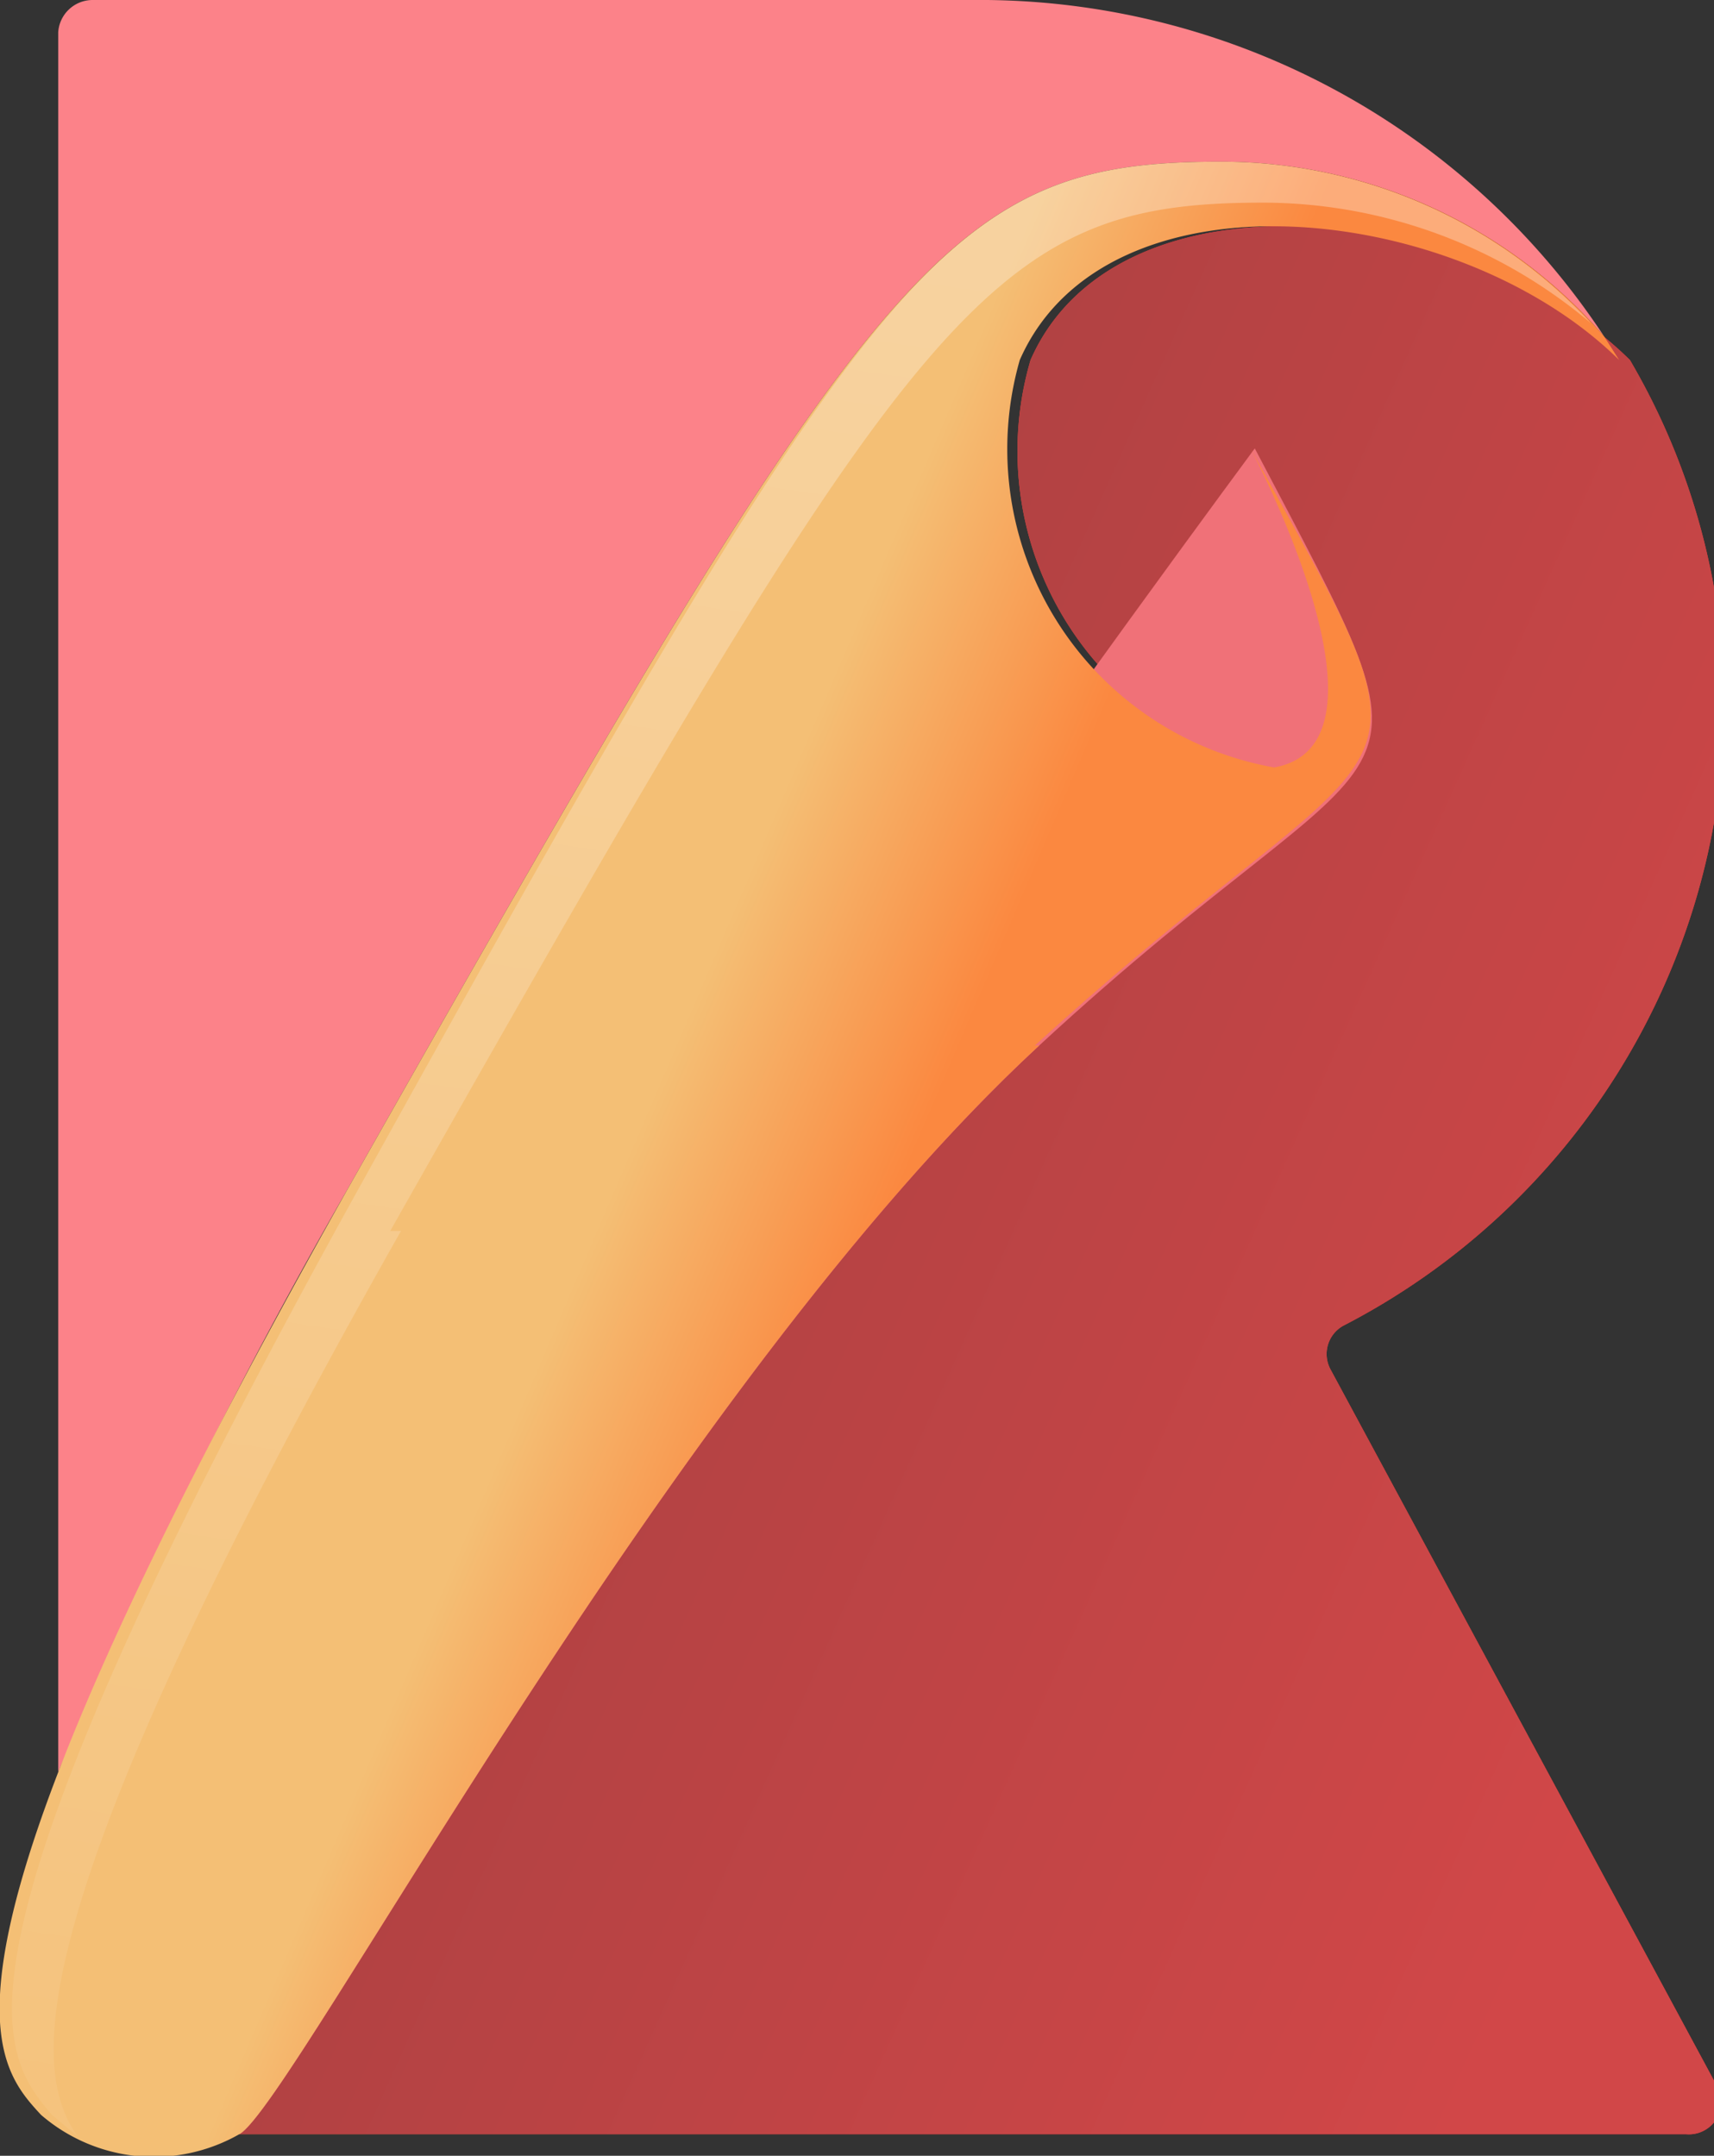<svg xmlns="http://www.w3.org/2000/svg" width="7.95" height="10" viewBox="0 0 7.95 10">
  <rect x="0" y="0" width="7.95" height="10" fill="#333333" stroke="none"/>
  <defs>
    <style>
      .a {
        fill: url(#a);
      }

      .b {
        fill: url(#b);
      }

      .c {
        fill: #f07178;
      }

      .d {
        fill: #fc8289;
      }

      .e {
        fill: url(#c);
      }

      .f {
        opacity: 0.3;
        isolation: isolate;
        fill: url(#d);
      }
    </style>
    <linearGradient id="a" x1="6.91" y1="10.61" x2="9.74" y2="10.22" gradientTransform="matrix(1, 0, 0, -1, 0, 18)" gradientUnits="userSpaceOnUse">
      <stop offset="0" stop-color="#ff6533"/>
      <stop offset="0.16" stop-color="#ff5633"/>
      <stop offset="0.43" stop-color="#ff4333"/>
      <stop offset="0.71" stop-color="#ff3733"/>
      <stop offset="1" stop-color="#f33"/>
    </linearGradient>
    <linearGradient id="b" x1="6.3" y1="11.17" x2="11.88" y2="8.66" gradientTransform="matrix(1, 0, 0, -1, 0, 18)" gradientUnits="userSpaceOnUse">
      <stop offset="0" stop-color="#ac4142"/>
      <stop offset="1" stop-color="#d14748"/>
    </linearGradient>
    <linearGradient id="c" x1="6.97" y1="10.78" x2="8.09" y2="10.3" gradientTransform="matrix(1, 0, 0, -1, 0, 18)" gradientUnits="userSpaceOnUse">
      <stop offset="0" stop-color="#f4bf75"/>
      <stop offset="1" stop-color="#fb8840"/>
    </linearGradient>
    <linearGradient id="d" x1="8.28" y1="14.68" x2="6.67" y2="3.58" gradientTransform="matrix(1, 0, 0, -1, 0, 18)" gradientUnits="userSpaceOnUse">
      <stop offset="0" stop-color="#fff"/>
      <stop offset="1" stop-color="#fff" stop-opacity="0.01"/>
    </linearGradient>
  </defs>
  <g>
    <path class="a" d="M12,5.29a3.2,3.2,0,0,0-.44-1.62c-.75-.74-2.38-.91-2.78,0A1.5,1.5,0,0,0,9.91,5.56c.62-.11-.11-1.47-.11-1.47.95,1.71.73,1.19-1,2.76S5.36,11.76,5.11,11.9l0,0h6.71a.15.15,0,0,0,.14-.23L10.17,8.35a.15.15,0,0,1,.06-.2A3.27,3.27,0,0,0,12,5.29Z" transform="translate(-4 -2)"/>
    <path class="b" d="M12,5.29a3.2,3.2,0,0,0-.44-1.62c-.75-.74-2.38-.91-2.78,0A1.5,1.5,0,0,0,9.91,5.56c.62-.11-.11-1.47-.11-1.47.95,1.71.73,1.19-1,2.76S5.36,11.76,5.11,11.9l0,0h6.71a.15.15,0,0,0,.14-.23L10.17,8.35a.15.15,0,0,1,.06-.2A3.27,3.27,0,0,0,12,5.29Z" transform="translate(-4 -2)"/>
    <path class="c" d="M5.11,11.9c.25-.14,2-3.47,3.71-5.05s1.93-1,1-2.77c0,0-3.62,4.89-4.93,7.31" transform="translate(-4 -2)"/>
    <path class="d" d="M5.61,7.52C8.06,3.19,8.38,2.75,9.66,2.75a2.35,2.35,0,0,1,1.78.81A3.47,3.47,0,0,0,8.58,2H4.43a.16.16,0,0,0-.16.15v8.07A24.82,24.82,0,0,1,5.61,7.52Z" transform="translate(-4 -2)"/>
    <path class="e" d="M8.82,6.85C7.11,8.43,5.36,11.76,5.11,11.9a.8.8,0,0,1-.92-.09c-.24-.26-.61-.68,1.42-4.29C8.06,3.19,8.38,2.75,9.66,2.75a2.35,2.35,0,0,1,1.78.81l.07.11c-.75-.74-2.38-.91-2.78,0A1.5,1.5,0,0,0,9.91,5.56c.62-.11-.11-1.48-.11-1.48.95,1.72.73,1.19-1,2.77Z" transform="translate(-4 -2)"/>
    <path class="f" d="M5.81,7.71C8.26,3.38,8.58,2.94,9.86,2.94a2.36,2.36,0,0,1,1.52.56,2.34,2.34,0,0,0-1.72-.75c-1.28,0-1.6.44-4,4.77-2,3.61-1.66,4-1.42,4.29l.12.1c-.21-.3-.31-1,1.5-4.2Z" transform="translate(-4 -2)"/>
  </g>
</svg>
